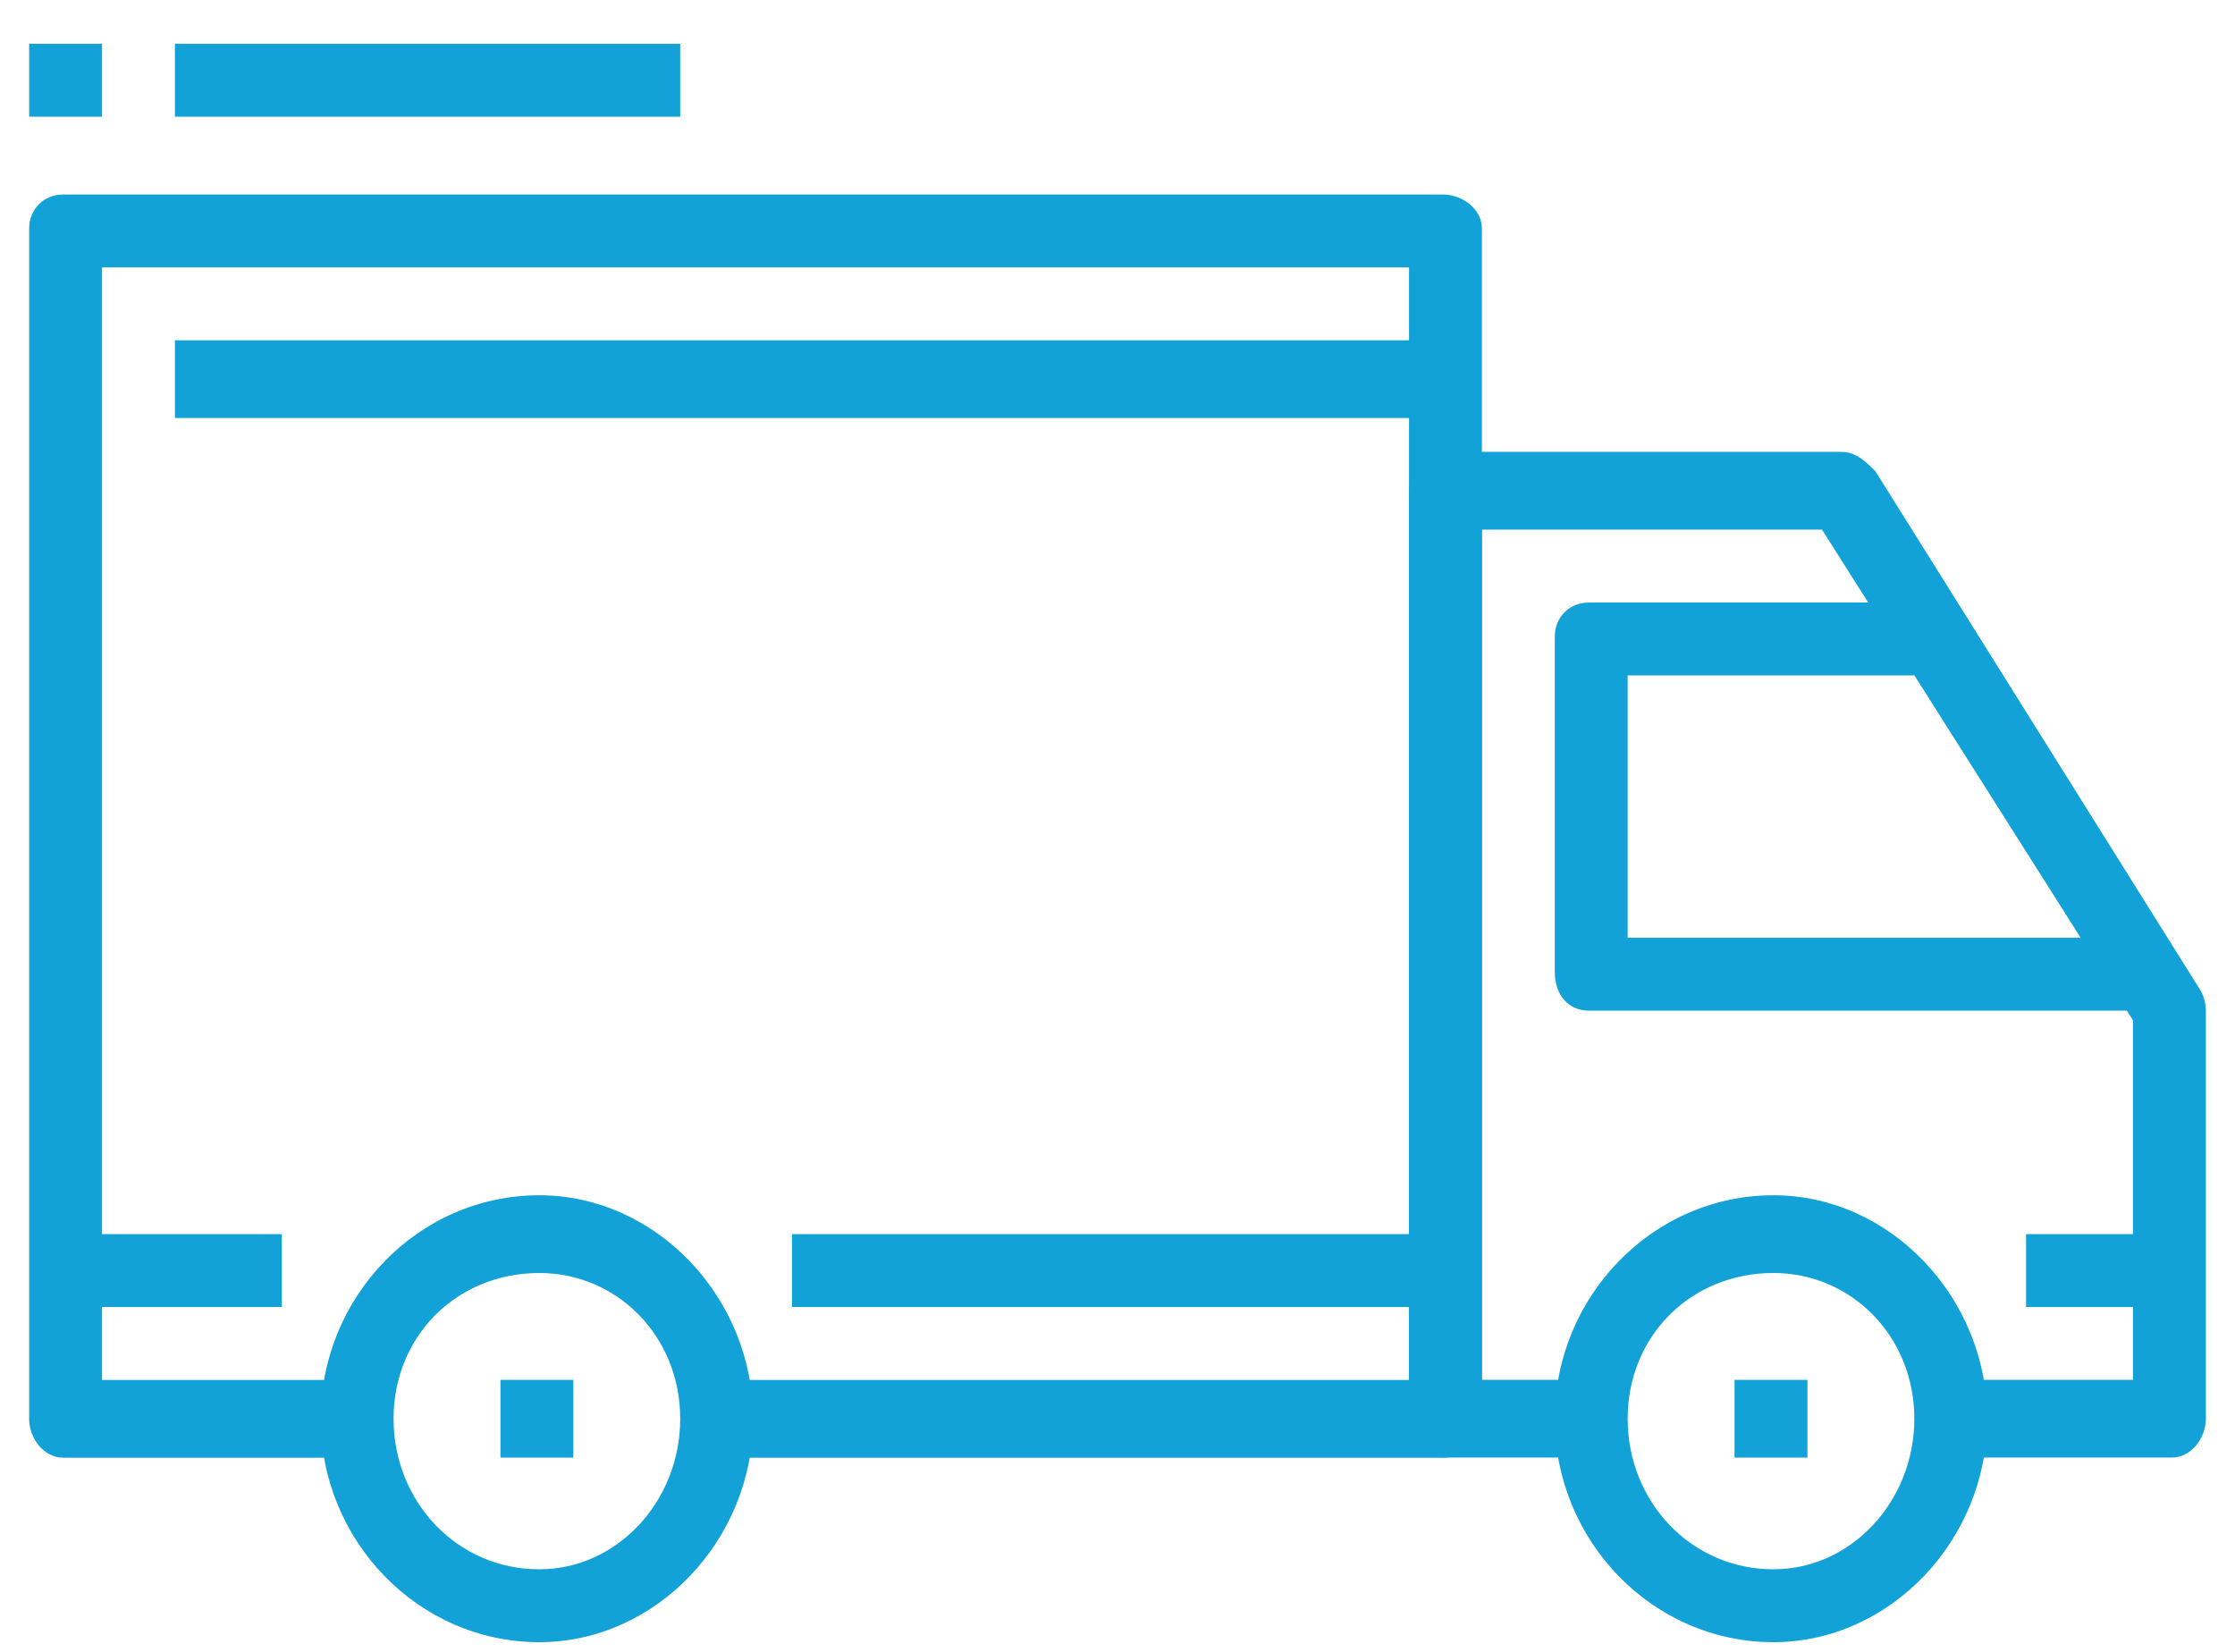 <svg width="46" height="34" viewBox="0 0 46 34" fill="none" xmlns="http://www.w3.org/2000/svg">
<g id="truck">
<g id="Group 14778">
<g id="Group 14777">
<path id="Path 75099" fill-rule="evenodd" clip-rule="evenodd" d="M15.5 29.202C15.5 31.702 13.5 33.801 11.1 33.801C8.6 33.801 6.6 31.702 6.6 29.202C6.6 26.702 8.6 24.602 11.1 24.602C13.5 24.602 15.5 26.702 15.5 29.202ZM14 29.202C14 27.502 12.7 26.202 11.1 26.202C9.4 26.202 8.1 27.502 8.1 29.202C8.1 30.902 9.4 32.301 11.1 32.301C12.7 32.301 14 30.902 14 29.202Z" fill="#12A2D8"/>
</g>
</g>
<g id="Group 14780">
<g id="Group 14779">
<path id="Path 75100" fill-rule="evenodd" clip-rule="evenodd" d="M40.9 29.202C40.9 31.702 38.9 33.801 36.5 33.801C34 33.801 32 31.702 32 29.202C32 26.702 34 24.602 36.5 24.602C38.9 24.602 40.9 26.702 40.9 29.202ZM39.4 29.202C39.4 27.502 38.1 26.202 36.5 26.202C34.8 26.202 33.5 27.502 33.5 29.202C33.5 30.902 34.8 32.301 36.5 32.301C38.1 32.301 39.4 30.902 39.4 29.202Z" fill="#12A2D8"/>
</g>
</g>
<g id="Group 14782">
<g id="Group 14781">
<path id="Path 75101" d="M45.3 20.401L38.6 9.701C38.4 9.501 38.2 9.301 37.9 9.301H29.7C29.3 9.301 29 9.701 29 10.101V29.201C29 29.601 29.3 30.001 29.7 30.001H32.7V28.401H30.5V10.901H37.5L43.9 21.001V28.401H40.2V30.001H44.7C45.1 30.001 45.4 29.601 45.4 29.201V20.801C45.4 20.667 45.367 20.534 45.3 20.401Z" fill="#12A2D8"/>
</g>
</g>
<g id="Group 14784">
<g id="Group 14783">
<path id="Path 75102" d="M33.5 19.302V13.902H39.4V12.402H32.7C32.3 12.402 32 12.703 32 13.102V20.002C32 20.502 32.3 20.802 32.7 20.802H43.9V19.302H33.5Z" fill="#12A2D8"/>
</g>
</g>
<g id="Group 14786">
<g id="Group 14785">
<path id="Path 75103" d="M29.7 4.004H1.3C0.9 4.004 0.6 4.304 0.6 4.704V29.204C0.6 29.604 0.9 30.004 1.3 30.004H7.3V28.404H2.1V5.504H29V28.404H14.8V30.004H29.7C30.1 30.004 30.5 29.604 30.5 29.204V4.704C30.5 4.304 30.1 4.004 29.7 4.004Z" fill="#12A2D8"/>
</g>
</g>
<g id="Group 14788">
<g id="Group 14787">
<path id="Rectangle 8673" d="M1.3 25.402H5.8V26.902H1.3V25.402Z" fill="#12A2D8"/>
</g>
</g>
<g id="Group 14790">
<g id="Group 14789">
<path id="Rectangle 8674" d="M16.3 25.402H29V26.902H16.3V25.402Z" fill="#12A2D8"/>
</g>
</g>
<g id="Group 14792">
<g id="Group 14791">
<path id="Rectangle 8675" d="M41.7 25.402H44.7V26.902H41.7V25.402Z" fill="#12A2D8"/>
</g>
</g>
<g id="Group 14794">
<g id="Group 14793">
<path id="Rectangle 8676" d="M3.6 7.004H29.7V8.604H3.6V7.004Z" fill="#12A2D8"/>
</g>
</g>
<g id="Group 14796">
<g id="Group 14795">
<path id="Rectangle 8677" d="M10.3 28.402H11.8V30.002H10.3V28.402Z" fill="#12A2D8"/>
</g>
</g>
<g id="Group 14798">
<g id="Group 14797">
<path id="Rectangle 8678" d="M35.7 28.402H37.2V30.002H35.7V28.402Z" fill="#12A2D8"/>
</g>
</g>
<g id="Group 14800">
<g id="Group 14799">
<path id="Rectangle 8679" d="M3.6 0.902H14V2.402H3.6V0.902Z" fill="#12A2D8"/>
</g>
</g>
<g id="Group 14802">
<g id="Group 14801">
<path id="Rectangle 8680" d="M0.6 0.902H2.1V2.402H0.6V0.902Z" fill="#12A2D8"/>
</g>
</g>
</g>
</svg>
